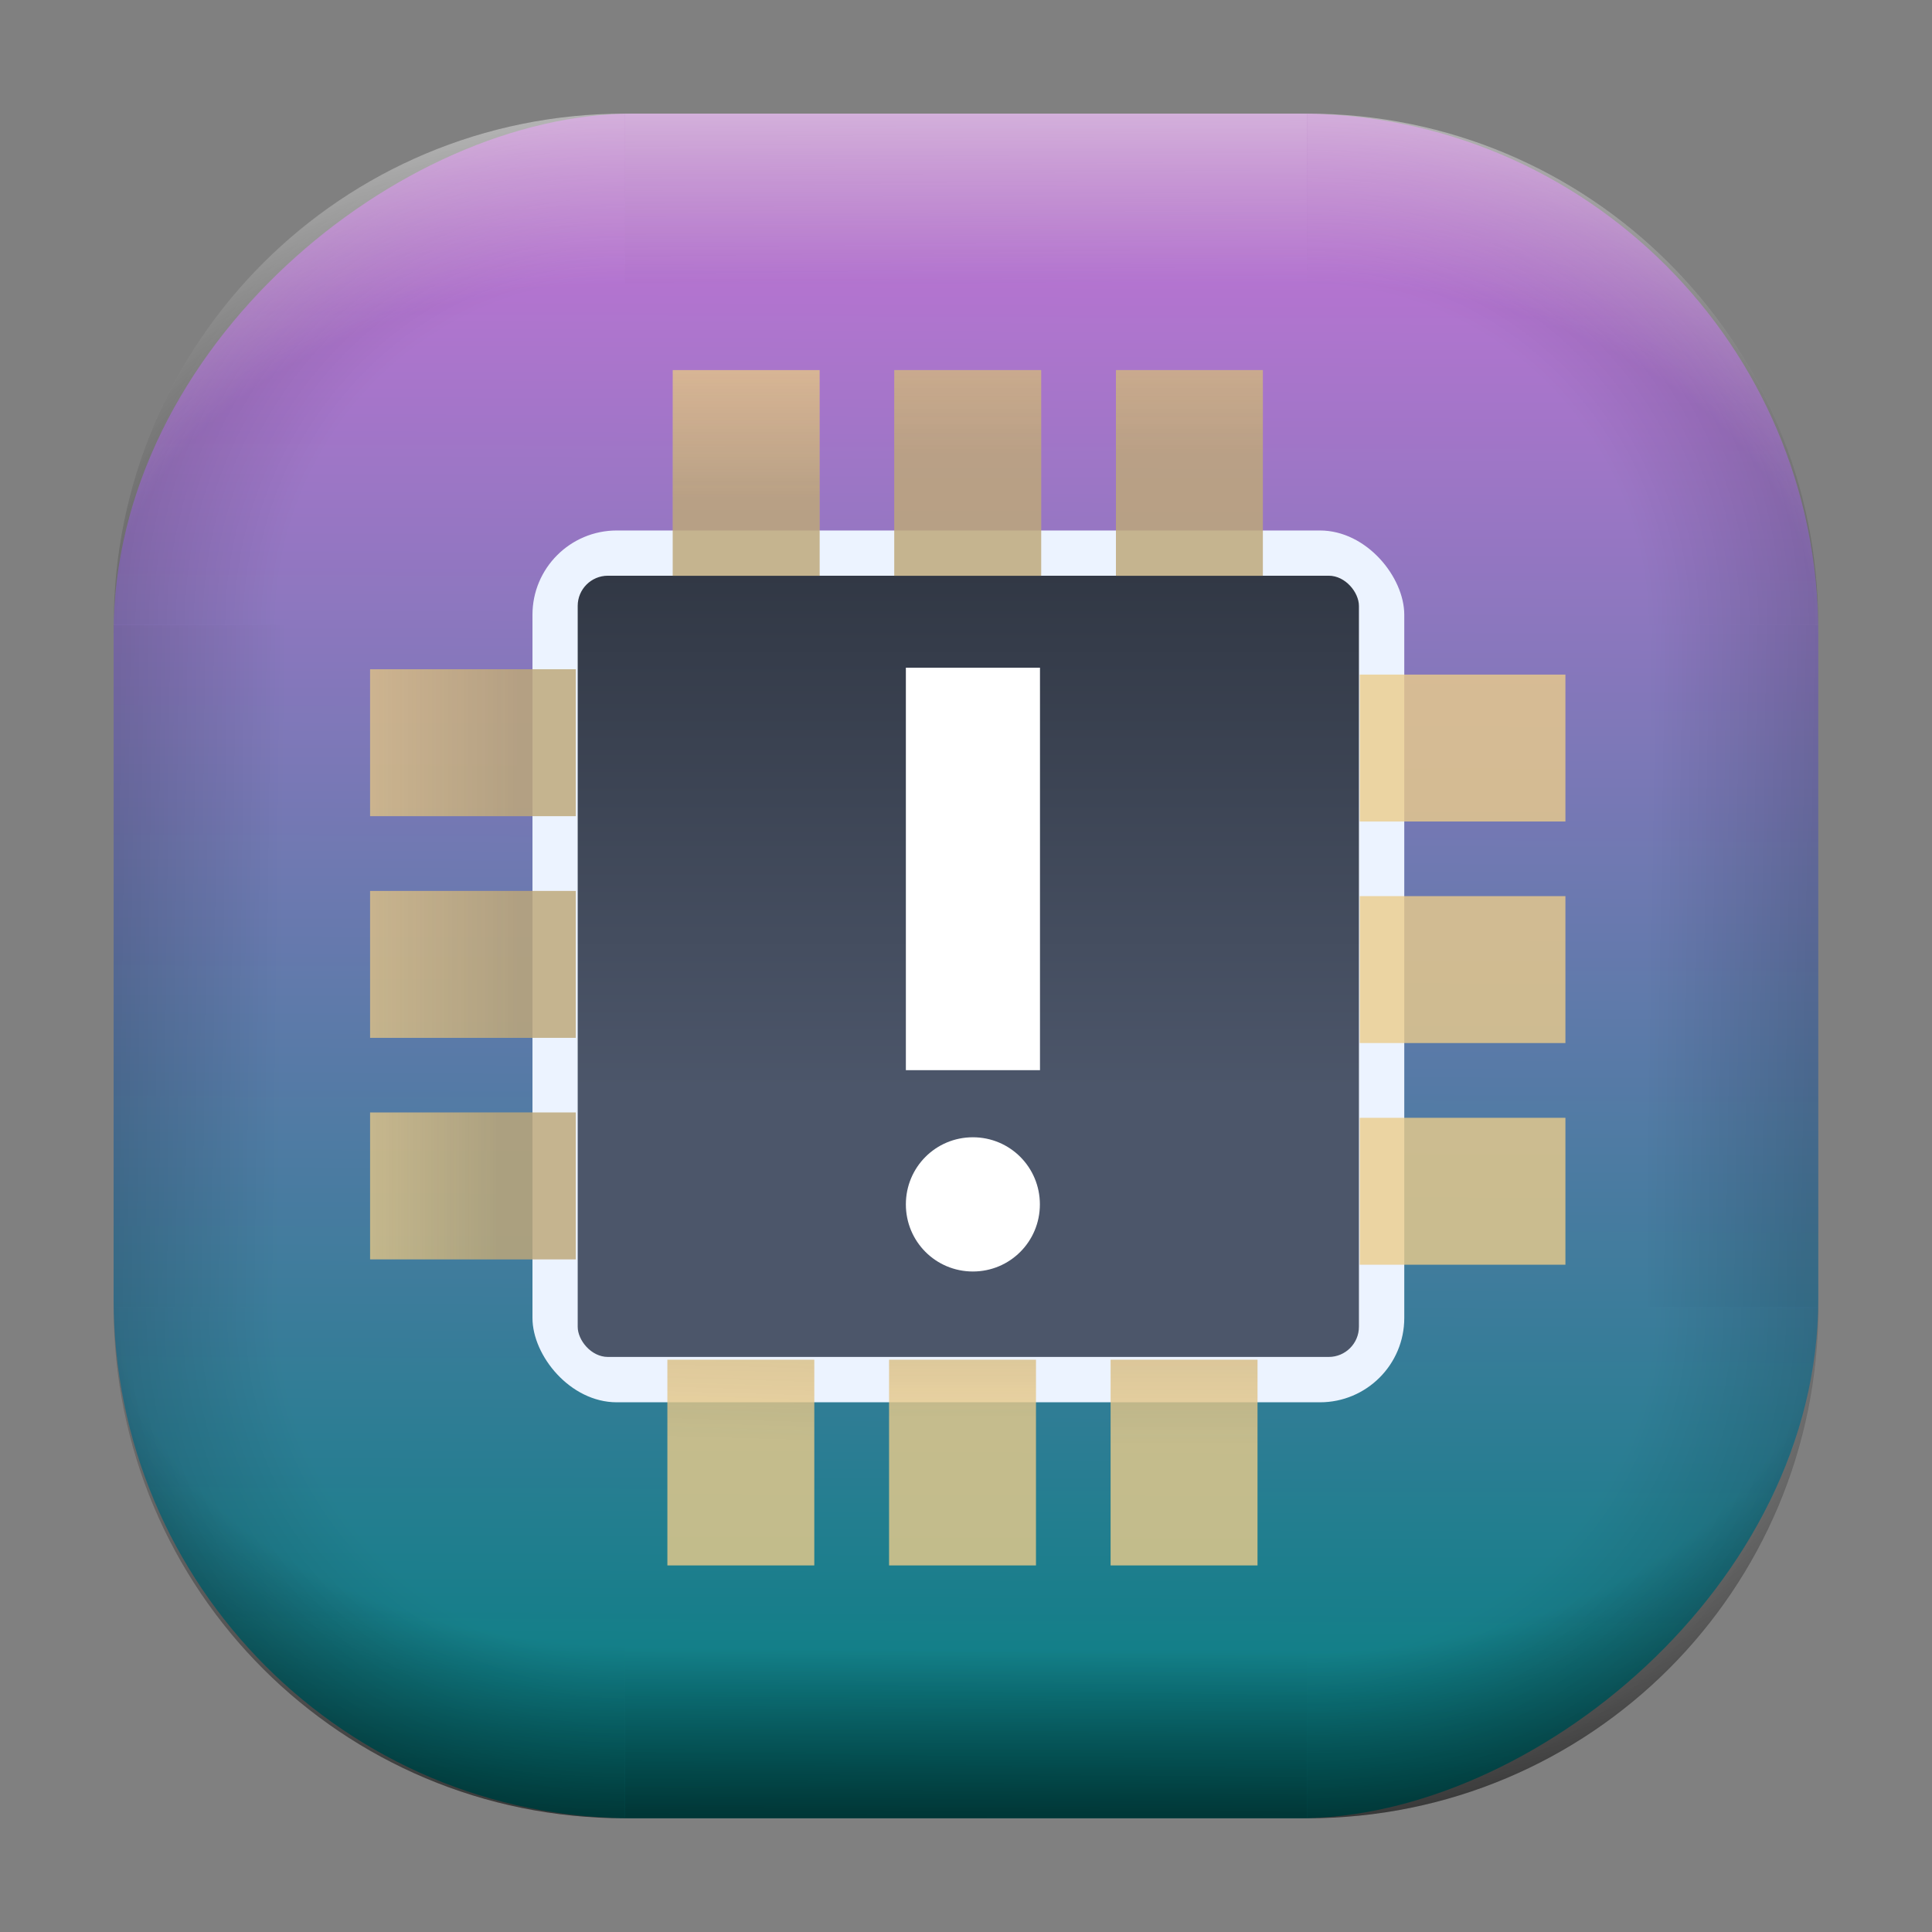 <?xml version="1.0" encoding="UTF-8" standalone="no"?>
<svg
   width="68"
   height="68"
   viewBox="0 0 17.992 17.992"
   version="1.1"
   id="svg1114"
   inkscape:version="1.3.2 (091e20ef0f, 2023-11-25)"
   sodipodi:docname="device-notifier.svg"
   xmlns:inkscape="http://www.inkscape.org/namespaces/inkscape"
   xmlns:sodipodi="http://sodipodi.sourceforge.net/DTD/sodipodi-0.dtd"
   xmlns:xlink="http://www.w3.org/1999/xlink"
   xmlns="http://www.w3.org/2000/svg"
   xmlns:svg="http://www.w3.org/2000/svg"
   xmlns:rdf="http://www.w3.org/1999/02/22-rdf-syntax-ns#"
   xmlns:cc="http://creativecommons.org/ns#"
   xmlns:dc="http://purl.org/dc/elements/1.1/">
  <rect x="0" y="0" width="17.992" height="17.992" fill="#808080" stroke="none"/>
  <style
     type="text/css"
     id="current-color-scheme">.ColorScheme-Highlight { color:#5599ff; }
</style>
  <defs
     id="defs1108">
    <linearGradient
       id="linearGradient12"
       inkscape:collect="always">
      <stop
         style="stop-color:#ffffff;stop-opacity:0;"
         offset="0"
         id="stop10" />
      <stop
         id="stop11"
         offset="0.659"
         style="stop-color:#ffffff;stop-opacity:0" />
      <stop
         style="stop-color:#ffffff;stop-opacity:1;"
         offset="1"
         id="stop12" />
    </linearGradient>
    <linearGradient
       id="linearGradient9"
       inkscape:collect="always">
      <stop
         style="stop-color:#000000;stop-opacity:0;"
         offset="0"
         id="stop1" />
      <stop
         id="stop8"
         offset="0.661"
         style="stop-color:#000000;stop-opacity:0" />
      <stop
         style="stop-color:#000000;stop-opacity:1;"
         offset="1"
         id="stop9" />
    </linearGradient>
    <linearGradient
       id="linearGradient7"
       inkscape:collect="always">
      <stop
         style="stop-color:#000000;stop-opacity:0;"
         offset="0"
         id="stop5" />
      <stop
         id="stop6"
         offset="0.659"
         style="stop-color:#000000;stop-opacity:0" />
      <stop
         style="stop-color:#000000;stop-opacity:1;"
         offset="1"
         id="stop7" />
    </linearGradient>
    <linearGradient
       id="linearGradient4"
       inkscape:collect="always">
      <stop
         style="stop-color:#000000;stop-opacity:0;"
         offset="0"
         id="stop2" />
      <stop
         id="stop3"
         offset="0.671"
         style="stop-color:#000000;stop-opacity:0" />
      <stop
         style="stop-color:#000000;stop-opacity:1;"
         offset="1"
         id="stop4" />
    </linearGradient>
    <linearGradient
       inkscape:collect="always"
       id="linearGradient899">
      <stop
         style="stop-color:#c673d8;stop-opacity:1;"
         offset="0"
         id="stop895" />
      <stop
         style="stop-color:#008080;stop-opacity:1;"
         offset="1"
         id="stop897" />
    </linearGradient>
    <linearGradient
       id="linearGradient1167"
       x1="40.752"
       x2="40.752"
       y1="28.508"
       y2="17.206"
       gradientUnits="userSpaceOnUse">
      <stop
         style="stop-color:#84fb6e;stop-opacity:1"
         stop-color="#0ab816"
         offset="0"
         id="stop1163" />
      <stop
         style="stop-color:#0dd41a;stop-opacity:1"
         stop-color="#0cf36c"
         offset="1"
         id="stop1165" />
    </linearGradient>
    <linearGradient
       id="cornerBevel"
       inkscape:collect="always">
      <stop
         style="stop-color:#000000;stop-opacity:0;"
         offset="0"
         id="stop2663" />
      <stop
         id="stop2671"
         offset="0.667"
         style="stop-color:#000000;stop-opacity:0" />
      <stop
         style="stop-color:#000000;stop-opacity:1;"
         offset="1"
         id="stop2661" />
    </linearGradient>
    <linearGradient
       id="bevel"
       inkscape:collect="always">
      <stop
         id="stop2685"
         offset="0"
         style="stop-color:#000000;stop-opacity:1;" />
      <stop
         id="stop2687"
         offset="1"
         style="stop-color:#000000;stop-opacity:0;" />
    </linearGradient>
    <linearGradient
       id="highlightCorner"
       inkscape:collect="always">
      <stop
         style="stop-color:#ffffff;stop-opacity:0;"
         offset="0"
         id="stop2613" />
      <stop
         id="stop2621"
         offset="0.667"
         style="stop-color:#ffffff;stop-opacity:0" />
      <stop
         style="stop-color:#ffffff;stop-opacity:1;"
         offset="1"
         id="stop2611" />
    </linearGradient>
    <linearGradient
       inkscape:collect="always"
       id="highlight">
      <stop
         style="stop-color:#ffffff;stop-opacity:1;"
         offset="0"
         id="stop2921" />
      <stop
         style="stop-color:#ffffff;stop-opacity:0;"
         offset="1"
         id="stop2923" />
    </linearGradient>
    <radialGradient
       inkscape:collect="always"
       xlink:href="#highlightCorner"
       id="radialGradient15"
       gradientUnits="userSpaceOnUse"
       gradientTransform="matrix(0.043,-12.079,17.934,0.064,14.524,-50.374)"
       cx="-4.58"
       cy="-0.502"
       fx="-4.58"
       fy="-0.502"
       r="0.397" />
    <linearGradient
       inkscape:collect="always"
       xlink:href="#highlight"
       id="linearGradient15"
       gradientUnits="userSpaceOnUse"
       x1="-3.845"
       y1="-1.153"
       x2="-3.845"
       y2="-0.895"
       gradientTransform="matrix(6.092,0,0,6.092,32.229,7.154)" />
    <radialGradient
       inkscape:collect="always"
       xlink:href="#linearGradient12"
       id="radialGradient17"
       gradientUnits="userSpaceOnUse"
       gradientTransform="matrix(-0.022,-12.045,-17.968,0.034,1.664,-50.223)"
       cx="-4.575"
       cy="-0.553"
       fx="-4.575"
       fy="-0.553"
       r="0.397" />
    <radialGradient
       inkscape:collect="always"
       xlink:href="#linearGradient7"
       id="radialGradient18"
       gradientUnits="userSpaceOnUse"
       gradientTransform="matrix(0.065,12.1,17.934,-0.096,14.61,64.748)"
       cx="-4.428"
       cy="-0.501"
       fx="-4.428"
       fy="-0.501"
       r="0.397" />
    <linearGradient
       inkscape:collect="always"
       xlink:href="#bevel"
       id="linearGradient18"
       gradientUnits="userSpaceOnUse"
       x1="-3.842"
       y1="-1.451"
       x2="-3.841"
       y2="-1.197"
       gradientTransform="matrix(6.092,0,0,6.092,32.229,-7.154)" />
    <radialGradient
       inkscape:collect="always"
       xlink:href="#linearGradient4"
       id="radialGradient20"
       gradientUnits="userSpaceOnUse"
       gradientTransform="matrix(-0.01,11.991,-17.967,-0.015,1.735,64.306)"
       cx="-4.424"
       cy="-0.55"
       fx="-4.424"
       fy="-0.55"
       r="0.397" />
    <radialGradient
       inkscape:collect="always"
       xlink:href="#cornerBevel"
       id="radialGradient25"
       gradientUnits="userSpaceOnUse"
       gradientTransform="matrix(12.185,0,0,12.185,59.631,10.378)"
       cx="-4.457"
       cy="-0.449"
       fx="-4.457"
       fy="-0.449"
       r="0.397" />
    <linearGradient
       inkscape:collect="always"
       xlink:href="#bevel"
       id="linearGradient25"
       gradientUnits="userSpaceOnUse"
       x1="-3.849"
       y1="-1.146"
       x2="-3.846"
       y2="-0.891"
       gradientTransform="matrix(6.092,0,0,6.092,32.229,7.154)" />
    <radialGradient
       inkscape:collect="always"
       xlink:href="#cornerBevel"
       id="radialGradient29"
       gradientUnits="userSpaceOnUse"
       gradientTransform="matrix(0,-12.185,12.185,0,11.274,-44.428)"
       cx="-4.571"
       cy="-0.487"
       fx="-4.571"
       fy="-0.487"
       r="0.397" />
    <radialGradient
       inkscape:collect="always"
       xlink:href="#cornerBevel"
       id="radialGradient30"
       gradientUnits="userSpaceOnUse"
       gradientTransform="matrix(-12.185,-0.049,0.048,-11.942,-43.502,3.852)"
       cx="-4.534"
       cy="-0.603"
       fx="-4.534"
       fy="-0.603"
       r="0.397" />
    <radialGradient
       inkscape:collect="always"
       xlink:href="#linearGradient9"
       id="radialGradient31"
       gradientUnits="userSpaceOnUse"
       gradientTransform="matrix(0,-12.152,11.979,0,18.476,-48.771)"
       cx="-4.418"
       cy="-0.565"
       fx="-4.418"
       fy="-0.565"
       r="0.397" />
    <linearGradient
       inkscape:collect="always"
       xlink:href="#bevel"
       id="linearGradient34"
       gradientUnits="userSpaceOnUse"
       x1="-3.997"
       y1="-1.222"
       x2="-4"
       y2="-0.967"
       gradientTransform="matrix(6.092,0,0,6.092,17.025,8.05)" />
    <linearGradient
       inkscape:collect="always"
       xlink:href="#bevel"
       id="linearGradient35"
       gradientUnits="userSpaceOnUse"
       x1="-4.092"
       y1="-1.449"
       x2="-4.095"
       y2="-1.197"
       gradientTransform="matrix(6.092,0,0,6.092,16.129,-7.154)" />
    <linearGradient
       inkscape:collect="always"
       xlink:href="#bevel"
       id="linearGradient36"
       gradientUnits="userSpaceOnUse"
       x1="-3.873"
       y1="-1.372"
       x2="-3.877"
       y2="-1.116"
       gradientTransform="matrix(6.092,0,0,6.092,31.333,-8.05)" />
    <linearGradient
       id="paint2_linear_77:3-7"
       x1="79.398"
       y1="-197.844"
       x2="82.901"
       y2="-199.978"
       gradientUnits="userSpaceOnUse"
       gradientTransform="matrix(1.925,0,0,1.731,-40.887,399.617)">
      <stop
         stop-color="#EBFAFF"
         stop-opacity="0.1"
         id="stop29-5-7"
         offset="0"
         style="stop-color:#c3c3c3;stop-opacity:1;" />
      <stop
         offset="1"
         stop-color="#70A9FF"
         stop-opacity="0.5"
         id="stop30-0-1"
         style="stop-color:#05c7ff;stop-opacity:0.8;" />
    </linearGradient>
    <linearGradient
       inkscape:collect="always"
       xlink:href="#linearGradient899"
       id="linearGradient926"
       x1="1.125"
       y1="-9.286"
       x2="16.919"
       y2="-9.225"
       gradientUnits="userSpaceOnUse"
       gradientTransform="translate(-0.926,0.476)" />
    <linearGradient
       id="a-3"
       x1="10"
       x2="53.891"
       y1="32"
       y2="32"
       gradientTransform="matrix(0.291,0,0,0.291,-1.429,-1.43)"
       gradientUnits="userSpaceOnUse">
      <stop
         offset="0"
         stop-color="#fff"
         id="stop3-6" />
      <stop
         offset="1"
         stop-color="#fff"
         stop-opacity="0"
         id="stop4-7" />
    </linearGradient>
    <linearGradient
       id="b-5"
       x1="32"
       x2="53.891"
       y1="43.543"
       y2="43.543"
       gradientTransform="matrix(0.291,0,0,0.291,-1.429,-1.43)"
       gradientUnits="userSpaceOnUse">
      <stop
         offset="0"
         stop-color="#b9c0ff"
         id="stop1-3" />
      <stop
         offset="1"
         stop-color="#7380ff"
         id="stop2-5" />
    </linearGradient>
    <linearGradient
       id="c-6"
       x1="32"
       x2="32"
       y1="32"
       y2="6"
       gradientTransform="matrix(0.291,0,0,0.291,-1.429,-1.43)"
       gradientUnits="userSpaceOnUse">
      <stop
         offset="0"
         stop-color="#fff"
         id="stop5-2" />
      <stop
         offset="1"
         stop-color="#fff"
         id="stop6-9" />
    </linearGradient>
    <linearGradient
       inkscape:collect="always"
       xlink:href="#linearGradient2403"
       id="linearGradient1535"
       gradientUnits="userSpaceOnUse"
       gradientTransform="matrix(0.565,0,0,1.128,33.838,12.012)"
       x1="37.452"
       y1="9.473"
       x2="37.452"
       y2="14.003" />
    <linearGradient
       id="linearGradient2403"
       x1="37.452"
       x2="37.452"
       y1="9.473"
       y2="14.003"
       gradientTransform="matrix(0.74,0,0,1.481,28.731,9.375)"
       gradientUnits="userSpaceOnUse">
      <stop
         stop-color="#2e3440"
         offset="0"
         id="stop267" />
      <stop
         stop-color="#4c566a"
         offset="1"
         id="stop269" />
    </linearGradient>
    <linearGradient
       inkscape:collect="always"
       xlink:href="#linearGradient4426"
       id="linearGradient1"
       gradientUnits="userSpaceOnUse"
       gradientTransform="matrix(0.762,0,0,0.763,10.553,1.382)"
       x1="39.58"
       y1="17.903"
       x2="39.58"
       y2="20.147" />
    <linearGradient
       id="linearGradient4426"
       x1="39.58"
       x2="39.58"
       y1="17.903"
       y2="20.147"
       gradientUnits="userSpaceOnUse">
      <stop
         stop-color="#2e3440"
         stop-opacity=".25"
         offset="0"
         id="stop272" />
      <stop
         stop-color="#2e3440"
         stop-opacity="0"
         offset="1"
         id="stop274" />
    </linearGradient>
    <linearGradient
       inkscape:collect="always"
       xlink:href="#linearGradient4426"
       id="linearGradient2"
       gradientUnits="userSpaceOnUse"
       gradientTransform="matrix(0.762,0,0,0.763,10.164,1.382)"
       x1="39.58"
       y1="17.903"
       x2="39.58"
       y2="20.147" />
    <linearGradient
       id="linearGradient3"
       x1="39.58"
       x2="39.58"
       y1="17.903"
       y2="20.147"
       gradientUnits="userSpaceOnUse"
       gradientTransform="translate(1.835,-3.41)">
      <stop
         stop-color="#2e3440"
         stop-opacity=".25"
         offset="0"
         id="stop1-36" />
      <stop
         stop-color="#2e3440"
         stop-opacity="0"
         offset="1"
         id="stop2-7" />
    </linearGradient>
    <linearGradient
       inkscape:collect="always"
       xlink:href="#linearGradient4426"
       id="linearGradient1537"
       gradientUnits="userSpaceOnUse"
       x1="39.58"
       y1="17.903"
       x2="39.58"
       y2="20.147"
       gradientTransform="matrix(0.762,0,0,0.763,10.943,1.382)" />
    <linearGradient
       inkscape:collect="always"
       xlink:href="#linearGradient4426"
       id="linearGradient5"
       gradientUnits="userSpaceOnUse"
       gradientTransform="matrix(0.762,0,0,0.763,8.508,3.157)"
       x1="39.58"
       y1="17.903"
       x2="39.58"
       y2="20.147" />
    <linearGradient
       id="linearGradient6"
       x1="39.58"
       x2="39.58"
       y1="17.903"
       y2="20.147"
       gradientUnits="userSpaceOnUse"
       gradientTransform="translate(-0.42,-1.318)">
      <stop
         stop-color="#2e3440"
         stop-opacity=".25"
         offset="0"
         id="stop5-6" />
      <stop
         stop-color="#2e3440"
         stop-opacity="0"
         offset="1"
         id="stop6-2" />
    </linearGradient>
    <linearGradient
       inkscape:collect="always"
       xlink:href="#linearGradient4426"
       id="linearGradient7-9"
       gradientUnits="userSpaceOnUse"
       gradientTransform="matrix(0.762,0,0,0.763,9.317,4.474)"
       x1="39.58"
       y1="17.903"
       x2="39.58"
       y2="20.147" />
    <linearGradient
       inkscape:collect="always"
       xlink:href="#linearGradient4426"
       id="linearGradient1543"
       gradientUnits="userSpaceOnUse"
       x1="39.58"
       y1="17.903"
       x2="39.58"
       y2="20.147"
       gradientTransform="matrix(0.762,0,0,0.763,7.646,5.094)" />
    <linearGradient
       id="linearGradient10"
       x1="39.58"
       x2="39.58"
       y1="17.903"
       y2="20.147"
       gradientUnits="userSpaceOnUse"
       gradientTransform="translate(-2.307,-2.713)">
      <stop
         stop-color="#2e3440"
         stop-opacity=".25"
         offset="0"
         id="stop9-7" />
      <stop
         stop-color="#2e3440"
         stop-opacity="0"
         offset="1"
         id="stop10-0" />
    </linearGradient>
    <linearGradient
       inkscape:collect="always"
       xlink:href="#linearGradient4426"
       id="linearGradient11"
       gradientUnits="userSpaceOnUse"
       gradientTransform="matrix(0.763,0,0,0.762,8.434,2.704)"
       x1="39.58"
       y1="17.903"
       x2="39.58"
       y2="20.147" />
    <linearGradient
       inkscape:collect="always"
       xlink:href="#linearGradient4426"
       id="linearGradient13"
       gradientUnits="userSpaceOnUse"
       gradientTransform="matrix(0.763,0,0,0.762,8.046,2.704)"
       x1="39.58"
       y1="17.903"
       x2="39.58"
       y2="20.147" />
    <linearGradient
       inkscape:collect="always"
       xlink:href="#linearGradient4426"
       id="linearGradient1549"
       gradientUnits="userSpaceOnUse"
       x1="39.442"
       y1="19.531"
       x2="39.305"
       y2="22.792"
       gradientTransform="matrix(0.763,0,0,0.762,8.403,1.387)" />
    <linearGradient
       inkscape:collect="always"
       xlink:href="#linearGradient4426"
       id="linearGradient17"
       gradientUnits="userSpaceOnUse"
       gradientTransform="matrix(0.763,0,0,0.762,10.107,3.789)"
       x1="39.58"
       y1="17.903"
       x2="39.58"
       y2="20.147" />
    <linearGradient
       inkscape:collect="always"
       xlink:href="#linearGradient4426"
       id="linearGradient19"
       gradientUnits="userSpaceOnUse"
       gradientTransform="matrix(0.763,0,0,0.762,10.496,3.789)"
       x1="39.58"
       y1="17.903"
       x2="39.58"
       y2="20.147" />
    <linearGradient
       inkscape:collect="always"
       xlink:href="#linearGradient4426"
       id="linearGradient1555"
       gradientUnits="userSpaceOnUse"
       x1="39.58"
       y1="17.903"
       x2="39.58"
       y2="20.147"
       gradientTransform="matrix(0.763,0,0,0.762,10.138,5.107)" />
    <linearGradient
       inkscape:collect="always"
       xlink:href="#linearGradient3"
       id="linearGradient8"
       gradientUnits="userSpaceOnUse"
       gradientTransform="translate(-0.891,0.62)"
       x1="39.58"
       y1="17.903"
       x2="39.58"
       y2="20.147" />
    <linearGradient
       inkscape:collect="always"
       xlink:href="#linearGradient3"
       id="linearGradient14"
       gradientUnits="userSpaceOnUse"
       gradientTransform="translate(-0.891,0.62)"
       x1="39.58"
       y1="17.903"
       x2="39.58"
       y2="20.147" />
    <linearGradient
       inkscape:collect="always"
       xlink:href="#linearGradient10"
       id="linearGradient16"
       gradientUnits="userSpaceOnUse"
       gradientTransform="translate(0.42,1.318)"
       x1="39.58"
       y1="17.903"
       x2="39.58"
       y2="20.147" />
    <linearGradient
       inkscape:collect="always"
       xlink:href="#linearGradient10"
       id="linearGradient20"
       gradientUnits="userSpaceOnUse"
       gradientTransform="translate(0.42,1.318)"
       x1="39.58"
       y1="17.903"
       x2="39.58"
       y2="20.147" />
  </defs>
  <sodipodi:namedview
     id="base"
     pagecolor="#e2e2e2"
     bordercolor="#666666"
     borderopacity="1.0"
     inkscape:pageopacity="0"
     inkscape:pageshadow="2"
     inkscape:zoom="9.7248729"
     inkscape:cx="27.969517"
     inkscape:cy="40.411839"
     inkscape:document-units="px"
     inkscape:current-layer="layer1"
     inkscape:document-rotation="0"
     showgrid="true"
     units="px"
     inkscape:window-width="1920"
     inkscape:window-height="990"
     inkscape:window-x="0"
     inkscape:window-y="0"
     inkscape:window-maximized="1"
     inkscape:object-paths="true"
     inkscape:snap-grids="true"
     inkscape:snap-intersection-paths="true"
     inkscape:snap-smooth-nodes="true"
     inkscape:snap-midpoints="true"
     inkscape:showpageshadow="2"
     inkscape:pagecheckerboard="0"
     inkscape:deskcolor="#d1d1d1">
    <inkscape:grid
       id="grid2"
       units="px"
       originx="0"
       originy="0"
       spacingx="0.265"
       spacingy="0.265"
       empcolor="#0099e5"
       empopacity="0.302"
       color="#0099e5"
       opacity="0.149"
       empspacing="5"
       dotted="false"
       gridanglex="30"
       gridanglez="30"
       visible="true" />
  </sodipodi:namedview>
  <g
     inkscape:label="Layer 1"
     inkscape:groupmode="layer"
     id="layer1">
    <g
       id="g918"
       transform="translate(0.476,0.926)">
      <rect
         ry="4.836"
         rx="4.836"
         style="fill:url(#linearGradient926);fill-opacity:1;stroke-width:6.092"
         x="0.132"
         y="-16.457"
         width="15.875"
         height="15.875"
         id="use1056"
         transform="rotate(90)"
         class="ColorScheme-Highlight" />
      <path
         d="m 5.345,0.132 c -2.638,0 -4.762,2.124 -4.762,4.762 H 5.345 Z"
         style="opacity:0.15;fill:url(#radialGradient25);fill-opacity:1;stroke-width:6.092"
         id="path20" />
      <rect
         y="0.132"
         x="5.345"
         height="1.587"
         width="6.35"
         id="rect20"
         style="opacity:0.15;fill:url(#linearGradient25);fill-opacity:1;stroke-width:4.836;stroke-linecap:round;stroke-linejoin:round;paint-order:stroke fill markers" />
      <path
         d="m 0.582,11.245 c 0,2.638 2.124,4.762 4.762,4.762 v -4.762 z"
         style="opacity:0.15;fill:url(#radialGradient29);fill-opacity:1;stroke-width:6.092"
         id="use20" />
      <rect
         y="0.582"
         x="-11.245"
         height="1.587"
         width="6.35"
         id="use21"
         style="opacity:0.15;fill:url(#linearGradient34);fill-opacity:1;stroke-width:4.836;stroke-linecap:round;stroke-linejoin:round;paint-order:stroke fill markers"
         transform="rotate(-90)" />
      <path
         d="m 11.695,16.007 c 2.638,0 4.763,-2.124 4.763,-4.762 h -4.763 z"
         style="opacity:0.15;fill:url(#radialGradient30);fill-opacity:1;stroke-width:6.092"
         id="use22" />
      <rect
         y="-16.007"
         x="-11.695"
         height="1.587"
         width="6.35"
         id="use23"
         style="opacity:0.15;fill:url(#linearGradient35);fill-opacity:1;stroke-width:4.836;stroke-linecap:round;stroke-linejoin:round;paint-order:stroke fill markers"
         transform="scale(-1)" />
      <path
         d="m 16.457,4.895 c 0,-2.638 -2.124,-4.762 -4.763,-4.762 V 4.895 Z"
         style="opacity:0.15;fill:url(#radialGradient31);fill-opacity:1;stroke-width:6.092"
         id="use24" />
      <rect
         y="-16.457"
         x="4.895"
         height="1.587"
         width="6.35"
         id="use25"
         style="opacity:0.15;fill:url(#linearGradient36);fill-opacity:1;stroke-width:4.836;stroke-linecap:round;stroke-linejoin:round;paint-order:stroke fill markers"
         transform="rotate(90)" />
      <path
         d="m 5.345,0.132 c -2.638,0 -4.763,2.124 -4.763,4.762 H 5.345 Z"
         style="opacity:0.5;fill:url(#radialGradient15);fill-opacity:1;stroke-width:6.092"
         id="path14" />
      <rect
         y="0.132"
         x="5.345"
         height="1.587"
         width="6.35"
         id="rect14"
         style="opacity:0.5;fill:url(#linearGradient15);fill-opacity:1;stroke-width:4.836;stroke-linecap:round;stroke-linejoin:round;paint-order:stroke fill markers" />
      <path
         d="m 11.695,0.132 c 2.638,0 4.763,2.124 4.763,4.762 h -4.763 z"
         style="opacity:0.5;fill:url(#radialGradient17);fill-opacity:1;stroke-width:6.092"
         id="use14" />
      <path
         id="path17"
         style="opacity:0.5;fill:url(#radialGradient18);fill-opacity:1;stroke-width:6.092"
         d="m 5.345,16.007 c -2.638,0 -4.763,-2.124 -4.763,-4.763 h 4.763 z" />
      <rect
         style="opacity:0.5;fill:url(#linearGradient18);fill-opacity:1;stroke-width:4.836;stroke-linecap:round;stroke-linejoin:round;paint-order:stroke fill markers"
         id="rect17"
         width="6.35"
         height="1.587"
         x="5.345"
         y="-16.007"
         transform="scale(1,-1)" />
      <path
         id="use17"
         style="opacity:0.5;fill:url(#radialGradient20);fill-opacity:1;stroke-width:6.092"
         d="m 11.695,16.007 c 2.638,0 4.763,-2.124 4.763,-4.763 h -4.763 z" />
    </g>
    <g
       transform="matrix(1.061,0,0,1.061,-50.956,-19.362)"
       id="g396-5-0"
       style="stroke-width:0.762">
      <rect
         x="52.7"
         y="22.905"
         width="7.652"
         height="7.652"
         ry="0.74"
         fill="#d8dee9"
         id="rect392-8-6"
         rx="0.74"
         style="fill:#ecf3ff;fill-opacity:1;stroke-width:0.762" />
      <rect
         x="53.097"
         y="23.302"
         width="6.857"
         height="6.857"
         ry="0.265"
         fill="url(#linearGradient2403)"
         id="rect394-6-2"
         style="fill:url(#linearGradient1535);stroke-width:0.762"
         rx="0.265" />
    </g>
    <g
       transform="matrix(1.3,0,0,1.3,-63.553,-26.347)"
       id="g434-2-6"
       style="stroke-width:0.762">
      <g
         transform="matrix(0,-0.97,0.657,0,46.865,65.079)"
         id="g402-8-1"
         style="stroke-width:0.762">
        <rect
           x="38.495"
           y="17.903"
           width="1.085"
           height="2.243"
           fill="#ebcb8b"
           opacity="0.8"
           id="rect398-4-8"
           style="stroke-width:0.762" />
        <rect
           x="38.495"
           y="17.903"
           width="1.085"
           height="2.243"
           fill="url(#linearGradient4426)"
           opacity="0.8"
           id="rect400-7-7"
           style="fill:url(#linearGradient1);stroke-width:0.762" />
      </g>
      <g
         transform="matrix(0,-0.97,0.657,0,46.865,63.492)"
         id="g408-2-9"
         style="stroke-width:0.762">
        <rect
           x="38.495"
           y="17.903"
           width="1.085"
           height="2.243"
           fill="#ebcb8b"
           opacity="0.8"
           id="rect404-4-2"
           style="stroke-width:0.762" />
        <rect
           x="38.495"
           y="17.903"
           width="1.085"
           height="2.243"
           fill="url(#linearGradient4426)"
           opacity="0.8"
           id="rect406-0-0"
           style="fill:url(#linearGradient2);stroke-width:0.762" />
      </g>
      <g
         transform="matrix(0,-0.97,0.657,0,46.865,66.667)"
         id="g414-6-2"
         style="stroke-width:0.762">
        <rect
           x="38.495"
           y="17.903"
           width="1.085"
           height="2.243"
           fill="#ebcb8b"
           opacity="0.8"
           id="rect410-2-3"
           style="stroke-width:0.762" />
        <rect
           x="38.495"
           y="17.903"
           width="1.085"
           height="2.243"
           fill="url(#linearGradient4426)"
           opacity="0.8"
           id="rect412-9-7"
           style="fill:url(#linearGradient1537);stroke-width:0.762" />
      </g>
      <g
         transform="matrix(0,0.97,-0.657,0,64.774,-10.691)"
         id="g420-9-5"
         style="stroke-width:0.762">
        <rect
           x="38.495"
           y="17.903"
           width="1.085"
           height="2.243"
           fill="#ebcb8b"
           opacity="0.8"
           id="rect416-0-9"
           style="stroke-width:0.762" />
        <rect
           x="38.495"
           y="17.903"
           width="1.085"
           height="2.243"
           fill="url(#linearGradient4426)"
           opacity="0.8"
           id="rect418-8-2"
           style="fill:url(#linearGradient8);stroke-width:0.762" />
      </g>
      <g
         transform="matrix(0,0.97,-0.657,0,64.774,-12.279)"
         id="g426-1-2"
         style="stroke-width:0.762">
        <rect
           x="38.495"
           y="17.903"
           width="1.085"
           height="2.243"
           fill="#ebcb8b"
           opacity="0.8"
           id="rect422-3-8"
           style="stroke-width:0.762" />
        <rect
           x="38.495"
           y="17.903"
           width="1.085"
           height="2.243"
           fill="url(#linearGradient4426)"
           opacity="0.8"
           id="rect424-1-9"
           style="fill:url(#linearGradient14);stroke-width:0.762" />
      </g>
      <g
         transform="matrix(0,0.97,-0.657,0,64.774,-9.104)"
         id="g432-1-7"
         style="stroke-width:0.762">
        <rect
           x="38.495"
           y="17.903"
           width="1.085"
           height="2.243"
           fill="#ebcb8b"
           opacity="0.8"
           id="rect428-0-3"
           style="stroke-width:0.762" />
        <rect
           x="38.495"
           y="17.903"
           width="1.085"
           height="2.243"
           fill="url(#linearGradient4426)"
           opacity="0.8"
           id="rect430-3-6"
           style="fill:url(#linearGradient1543);stroke-width:0.762" />
      </g>
    </g>
    <g
       transform="matrix(0,1.3,-1.3,0,44.34,-63.553)"
       id="g472-4-1"
       style="stroke-width:0.762">
      <g
         transform="matrix(0,-0.97,0.657,0,46.865,65.079)"
         id="g440-0-2"
         style="stroke-width:0.762">
        <rect
           x="38.495"
           y="17.903"
           width="1.085"
           height="2.243"
           fill="#ebcb8b"
           opacity="0.8"
           id="rect436-3-9"
           style="stroke-width:0.762" />
        <rect
           x="38.495"
           y="17.903"
           width="1.085"
           height="2.243"
           fill="url(#linearGradient4426)"
           opacity="0.8"
           id="rect438-9-3"
           style="fill:url(#linearGradient5);stroke-width:0.762" />
      </g>
      <g
         transform="matrix(0,-0.97,0.657,0,46.865,63.492)"
         id="g446-1-1"
         style="stroke-width:0.762">
        <rect
           x="38.495"
           y="17.903"
           width="1.085"
           height="2.243"
           fill="#ebcb8b"
           opacity="0.8"
           id="rect442-9-9"
           style="stroke-width:0.762" />
        <rect
           x="38.495"
           y="17.903"
           width="1.085"
           height="2.243"
           fill="url(#linearGradient4426)"
           opacity="0.8"
           id="rect444-6-4"
           style="fill:url(#linearGradient6);stroke-width:0.762" />
      </g>
      <g
         transform="matrix(0,-0.97,0.657,0,46.865,66.667)"
         id="g452-9-7"
         style="stroke-width:0.762">
        <rect
           x="38.495"
           y="17.903"
           width="1.085"
           height="2.243"
           fill="#ebcb8b"
           opacity="0.8"
           id="rect448-3-8"
           style="stroke-width:0.762" />
        <rect
           x="38.495"
           y="17.903"
           width="1.085"
           height="2.243"
           fill="url(#linearGradient4426)"
           opacity="0.8"
           id="rect450-3-4"
           style="fill:url(#linearGradient1549);stroke-width:0.762" />
      </g>
      <g
         transform="matrix(0,0.97,-0.657,0,64.774,-10.691)"
         id="g458-8-5"
         style="stroke-width:0.762">
        <rect
           x="38.495"
           y="17.903"
           width="1.085"
           height="2.243"
           fill="#ebcb8b"
           opacity="0.8"
           id="rect454-0-0"
           style="stroke-width:0.762" />
        <rect
           x="38.495"
           y="17.903"
           width="1.085"
           height="2.243"
           fill="url(#linearGradient4426)"
           opacity="0.8"
           id="rect456-5-3"
           style="fill:url(#linearGradient16);stroke-width:0.762" />
      </g>
      <g
         transform="matrix(0,0.97,-0.657,0,64.774,-12.279)"
         id="g464-6-6"
         style="stroke-width:0.762">
        <rect
           x="38.495"
           y="17.903"
           width="1.085"
           height="2.243"
           fill="#ebcb8b"
           opacity="0.8"
           id="rect460-6-1"
           style="stroke-width:0.762" />
        <rect
           x="38.495"
           y="17.903"
           width="1.085"
           height="2.243"
           fill="url(#linearGradient4426)"
           opacity="0.8"
           id="rect462-4-0"
           style="fill:url(#linearGradient20);stroke-width:0.762" />
      </g>
      <g
         transform="matrix(0,0.97,-0.657,0,64.774,-9.104)"
         id="g470-0-6"
         style="stroke-width:0.762">
        <rect
           x="38.495"
           y="17.903"
           width="1.085"
           height="2.243"
           fill="#ebcb8b"
           opacity="0.8"
           id="rect466-0-3"
           style="stroke-width:0.762" />
        <rect
           x="38.495"
           y="17.903"
           width="1.085"
           height="2.243"
           fill="url(#linearGradient4426)"
           opacity="0.8"
           id="rect468-4-2"
           style="fill:url(#linearGradient1555);stroke-width:0.762" />
      </g>
    </g>
    <path
       d="m 8.436,6.218 v 3.748 H 9.685 V 6.218 Z M 9.06,10.591 c -0.346,0 -0.624,0.279 -0.624,0.625 0,0.346 0.278,0.625 0.624,0.625 0.346,0 0.624,-0.279 0.624,-0.625 0,-0.346 -0.278,-0.625 -0.624,-0.625 z"
       id="path45-2-0-8-1-7-6-0"
       style="fill:#ffffff;fill-opacity:1;stroke-width:0.476" />
  </g>
</svg>
